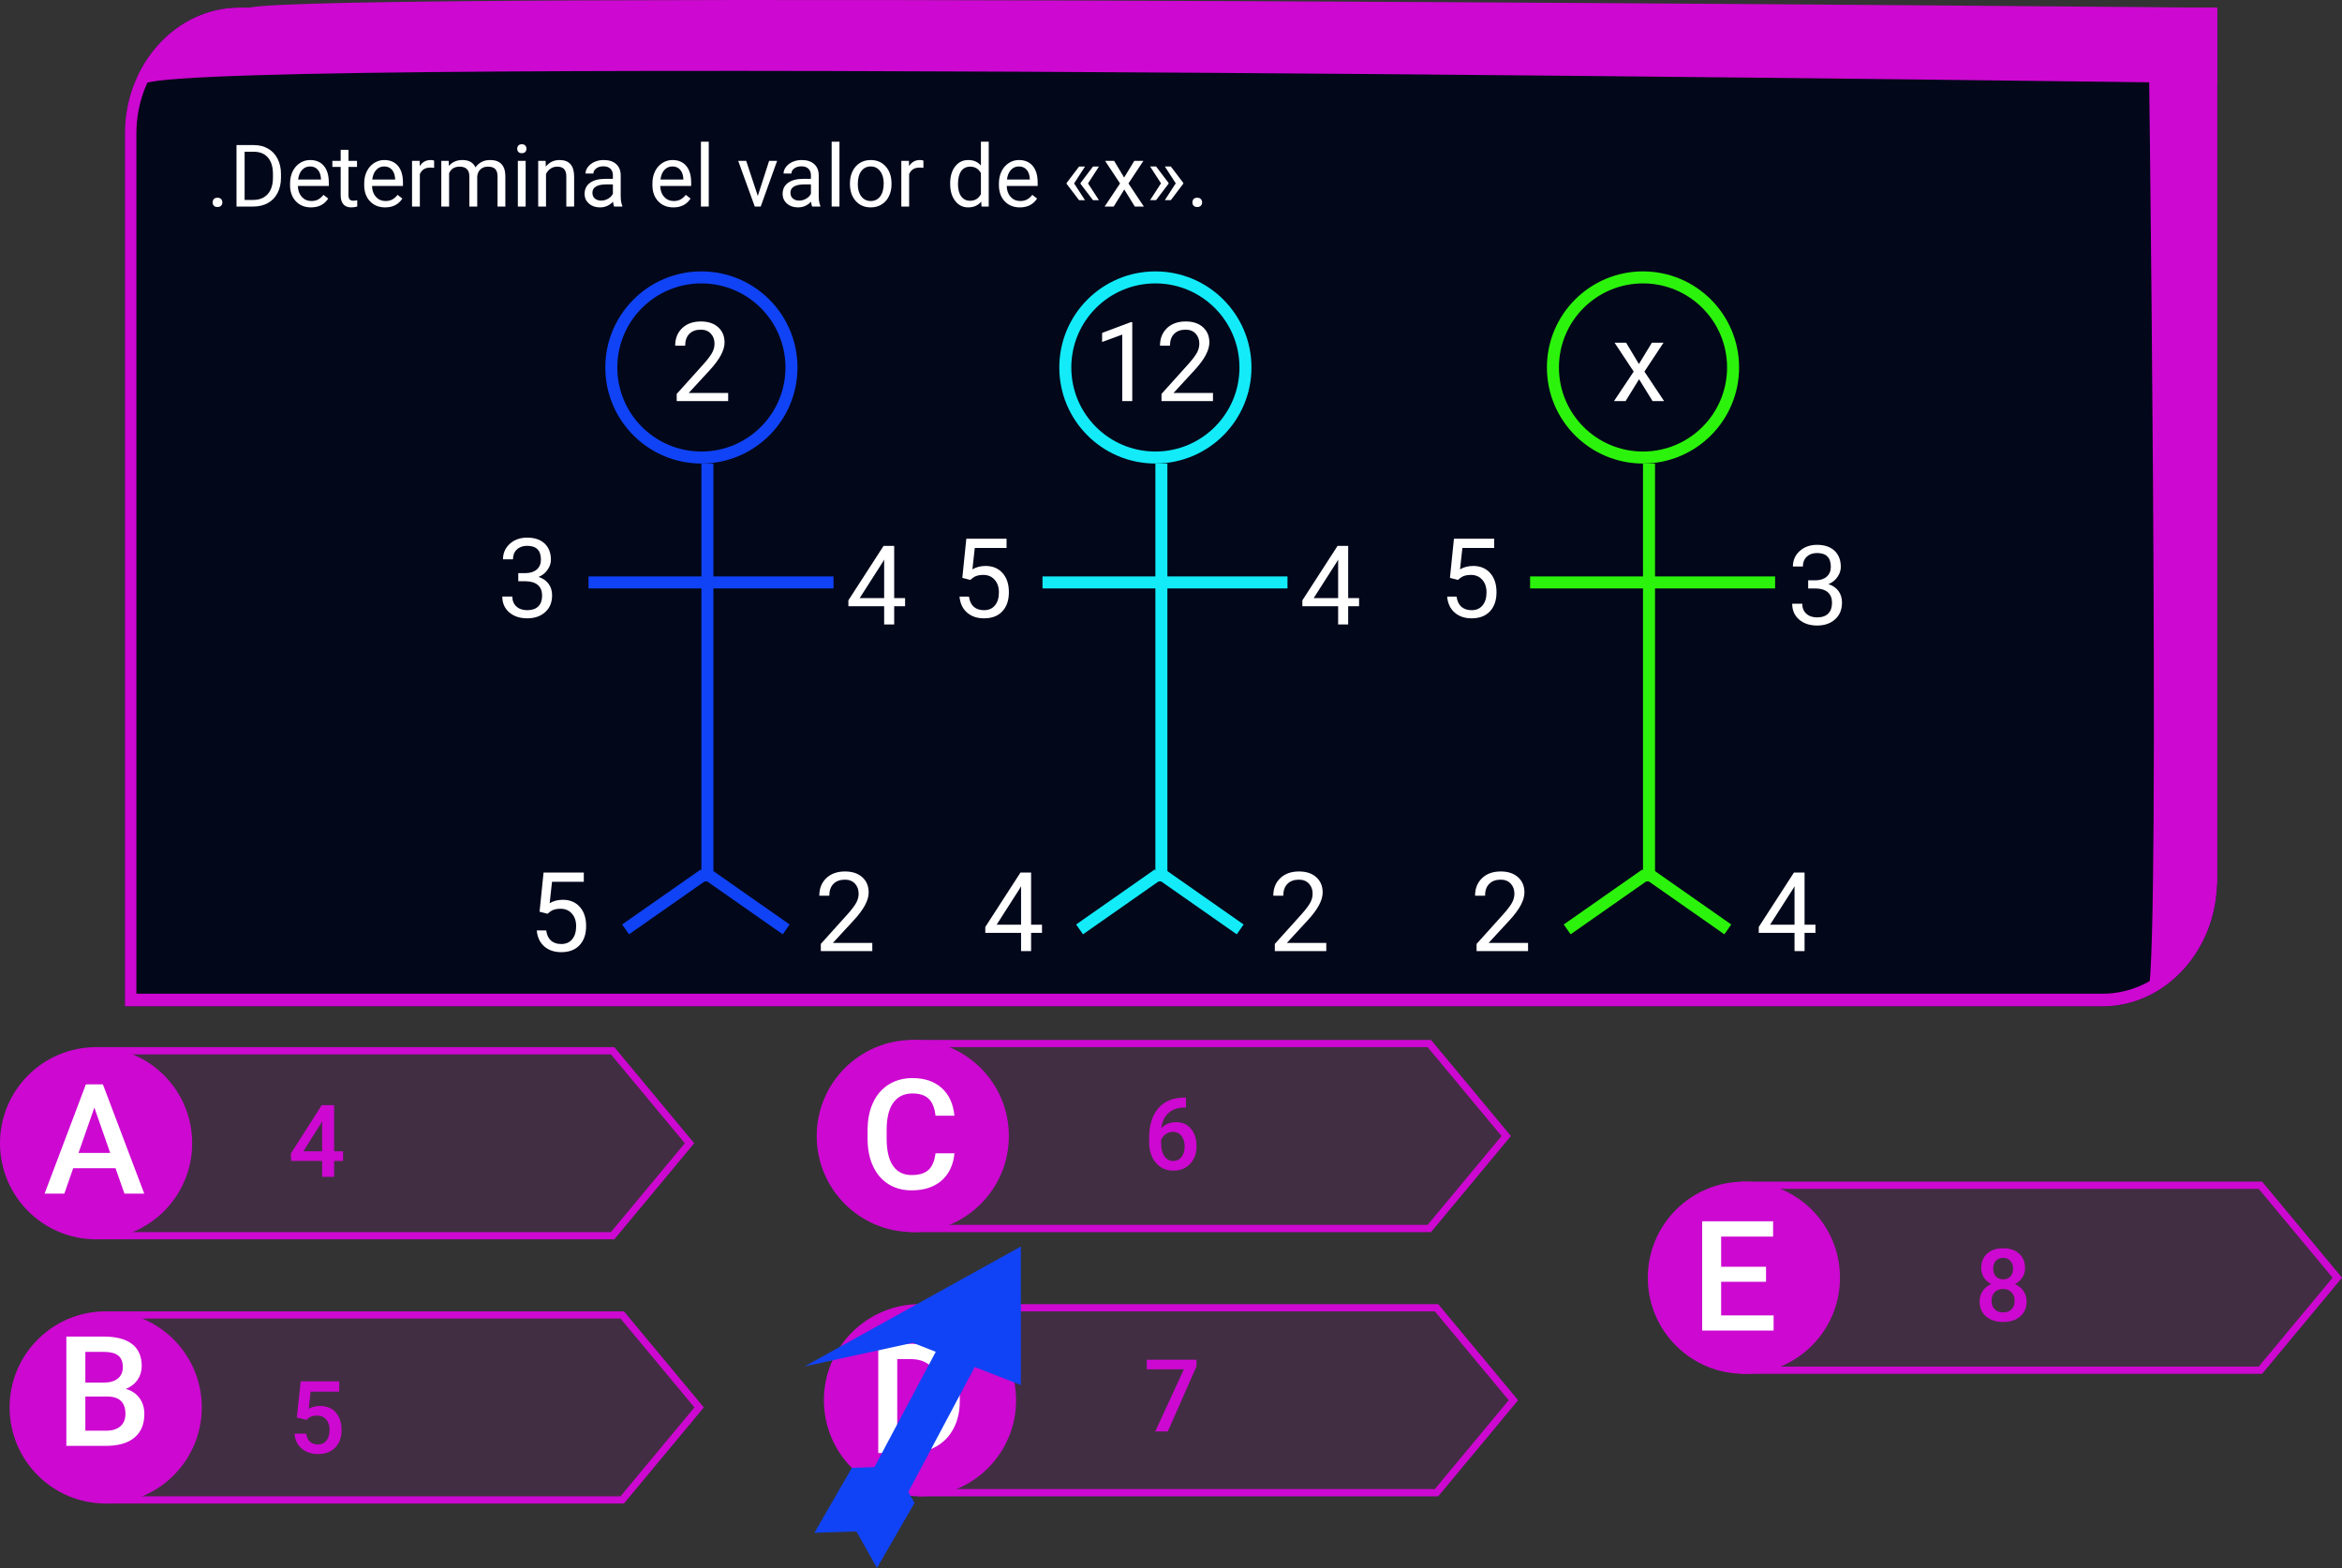 <svg viewBox="0 0 975 653" fill="none" xmlns="http://www.w3.org/2000/svg">
<rect x="0" y="0" width="975" height="653" fill="#333333" stroke="none"/>
<g id="0119103">
<g id="Group 8">
<path id="Rectangle 1" d="M52 55.657C52 26.658 73.379 3.15 99.752 3.15H923V366.494C923 395.492 901.62 419 875.247 419H52V55.657Z" fill="#02071A"/>
<path id="Rectangle 1 (Stroke)" fill-rule="evenodd" clip-rule="evenodd" d="M918.224 8.401H99.752C76.017 8.401 56.775 29.558 56.775 55.657V413.749H875.247C898.983 413.749 918.224 392.592 918.224 366.494V8.401ZM99.752 3.15C73.379 3.15 52 26.658 52 55.657V419H875.247C901.62 419 923 395.492 923 366.494V3.15H99.752Z" fill="#CD08D1"/>
<path id="Rectangle 14" d="M103.716 3.226C129.256 -4.033 923 3.226 923 3.226V34.654C923 34.654 90.202 23.103 60.595 34.654C69.808 17.985 78.175 10.486 103.716 3.226Z" fill="#CD08D1"/>
<path id="Rectangle 15" d="M894.349 3.15H923V367.544C919.483 392.272 912.194 401.361 894.349 413.224C899.601 393.797 894.349 3.15 894.349 3.15Z" fill="#CD08D1"/>
</g>
<g id="Group 16">
<g id="Group 13">
<g id="Group 12">
<path id="Ellipse 11 (Stroke)" fill-rule="evenodd" clip-rule="evenodd" d="M292 188C311.33 188 327 172.33 327 153C327 133.67 311.33 118 292 118C272.67 118 257 133.67 257 153C257 172.33 272.67 188 292 188ZM292 193C314.091 193 332 175.091 332 153C332 130.909 314.091 113 292 113C269.909 113 252 130.909 252 153C252 175.091 269.909 193 292 193Z" fill="#1043F5"/>
<path id="Line 1 (Stroke)" fill-rule="evenodd" clip-rule="evenodd" d="M292 367V193H297V367H292Z" fill="#1043F5"/>
<path id="Line 2 (Stroke)" fill-rule="evenodd" clip-rule="evenodd" d="M259 384.922L291.735 362L294.603 366.096L261.868 389.017L259 384.922Z" fill="#1043F5"/>
<path id="Line 3 (Stroke)" fill-rule="evenodd" clip-rule="evenodd" d="M296 362L328.735 384.922L325.867 389.017L293.132 366.096L296 362Z" fill="#1043F5"/>
<path id="Line 4 (Stroke)" fill-rule="evenodd" clip-rule="evenodd" d="M347 245H245V240H347V245Z" fill="#1043F5"/>
</g>
<path id="2" d="M303.146 167H281.718V164.013L293.038 151.435C294.715 149.533 295.868 147.991 296.497 146.808C297.141 145.61 297.463 144.374 297.463 143.102C297.463 141.395 296.946 139.994 295.913 138.901C294.88 137.808 293.502 137.262 291.78 137.262C289.714 137.262 288.104 137.853 286.951 139.036C285.813 140.204 285.244 141.836 285.244 143.933H281.089C281.089 140.923 282.055 138.49 283.986 136.633C285.933 134.776 288.531 133.848 291.78 133.848C294.82 133.848 297.223 134.649 298.99 136.251C300.757 137.838 301.641 139.957 301.641 142.607C301.641 145.827 299.589 149.66 295.486 154.107L286.727 163.608H303.146V167Z" fill="white"/>
<path id="3" d="M215.76 238.627H218.882C220.843 238.597 222.386 238.08 223.509 237.077C224.632 236.074 225.193 234.719 225.193 233.012C225.193 229.178 223.284 227.262 219.466 227.262C217.669 227.262 216.231 227.778 215.153 228.812C214.09 229.83 213.559 231.185 213.559 232.877H209.403C209.403 230.286 210.347 228.138 212.233 226.431C214.135 224.709 216.546 223.848 219.466 223.848C222.55 223.848 224.969 224.664 226.721 226.296C228.473 227.928 229.349 230.197 229.349 233.102C229.349 234.524 228.884 235.902 227.956 237.234C227.043 238.567 225.792 239.563 224.205 240.222C226.002 240.791 227.387 241.734 228.36 243.052C229.349 244.369 229.843 245.979 229.843 247.881C229.843 250.816 228.884 253.144 226.968 254.866C225.051 256.588 222.558 257.449 219.488 257.449C216.419 257.449 213.918 256.618 211.986 254.956C210.07 253.294 209.111 251.1 209.111 248.375H213.289C213.289 250.097 213.851 251.475 214.974 252.508C216.097 253.541 217.602 254.058 219.488 254.058C221.495 254.058 223.03 253.534 224.093 252.485C225.156 251.437 225.688 249.932 225.688 247.971C225.688 246.069 225.104 244.609 223.936 243.591C222.768 242.573 221.083 242.049 218.882 242.019H215.76V238.627Z" fill="white"/>
<path id="4" d="M372.26 249.017H376.797V252.408H372.26V260H368.082V252.408H353.19V249.96L367.835 227.297H372.26V249.017ZM357.907 249.017H368.082V232.979L367.588 233.878L357.907 249.017Z" fill="white"/>
<path id="5" d="M224.627 379.604L226.289 363.297H243.045V367.138H229.815L228.827 376.055C230.429 375.111 232.249 374.64 234.285 374.64C237.265 374.64 239.631 375.628 241.383 377.604C243.135 379.566 244.011 382.224 244.011 385.578C244.011 388.947 243.097 391.605 241.271 393.552C239.459 395.483 236.921 396.449 233.656 396.449C230.766 396.449 228.408 395.648 226.581 394.046C224.754 392.444 223.714 390.228 223.459 387.397H227.39C227.644 389.269 228.311 390.684 229.389 391.643C230.467 392.586 231.889 393.058 233.656 393.058C235.588 393.058 237.1 392.399 238.193 391.081C239.301 389.763 239.855 387.944 239.855 385.623C239.855 383.437 239.257 381.685 238.059 380.367C236.876 379.035 235.296 378.368 233.319 378.368C231.507 378.368 230.085 378.765 229.052 379.559L227.951 380.457L224.627 379.604Z" fill="white"/>
<path id="2_2" d="M363.146 396H341.718V393.013L353.038 380.435C354.715 378.533 355.868 376.991 356.497 375.808C357.141 374.61 357.463 373.374 357.463 372.102C357.463 370.395 356.946 368.994 355.913 367.901C354.88 366.808 353.502 366.262 351.78 366.262C349.714 366.262 348.104 366.853 346.951 368.036C345.813 369.204 345.244 370.836 345.244 372.933H341.089C341.089 369.923 342.055 367.49 343.986 365.633C345.933 363.776 348.531 362.848 351.78 362.848C354.82 362.848 357.223 363.649 358.99 365.251C360.757 366.838 361.641 368.957 361.641 371.607C361.641 374.827 359.589 378.66 355.486 383.107L346.727 392.608H363.146V396Z" fill="white"/>
</g>
<g id="Group 14">
<g id="Group 12_2">
<path id="Ellipse 11 (Stroke)_2" fill-rule="evenodd" clip-rule="evenodd" d="M481 188C500.33 188 516 172.33 516 153C516 133.67 500.33 118 481 118C461.67 118 446 133.67 446 153C446 172.33 461.67 188 481 188ZM481 193C503.091 193 521 175.091 521 153C521 130.909 503.091 113 481 113C458.909 113 441 130.909 441 153C441 175.091 458.909 193 481 193Z" fill="#13EBF9"/>
<path id="Line 1 (Stroke)_2" fill-rule="evenodd" clip-rule="evenodd" d="M481 367V193H486V367H481Z" fill="#13EBF9"/>
<path id="Line 2 (Stroke)_2" fill-rule="evenodd" clip-rule="evenodd" d="M448 384.922L480.735 362L483.603 366.096L450.868 389.017L448 384.922Z" fill="#13EBF9"/>
<path id="Line 3 (Stroke)_2" fill-rule="evenodd" clip-rule="evenodd" d="M485 362L517.735 384.922L514.867 389.017L482.132 366.096L485 362Z" fill="#13EBF9"/>
<path id="Line 4 (Stroke)_2" fill-rule="evenodd" clip-rule="evenodd" d="M536 245H434V240H536V245Z" fill="#13EBF9"/>
</g>
<g id="12">
<path d="M471.374 167H467.196V139.306L458.818 142.383V138.609L470.723 134.14H471.374V167Z" fill="white"/>
<path d="M504.976 167H483.548V164.013L494.868 151.435C496.545 149.533 497.698 147.991 498.327 146.808C498.971 145.61 499.293 144.374 499.293 143.102C499.293 141.395 498.776 139.994 497.743 138.901C496.71 137.808 495.332 137.262 493.61 137.262C491.544 137.262 489.934 137.853 488.781 139.036C487.643 140.204 487.074 141.836 487.074 143.933H482.919C482.919 140.923 483.885 138.49 485.816 136.633C487.763 134.776 490.361 133.848 493.61 133.848C496.65 133.848 499.053 134.649 500.82 136.251C502.587 137.838 503.471 139.957 503.471 142.607C503.471 145.827 501.419 149.66 497.316 154.107L488.557 163.608H504.976V167Z" fill="white"/>
</g>
<path id="5_2" d="M400.627 240.604L402.289 224.297H419.045V228.138H405.815L404.827 237.055C406.429 236.111 408.249 235.64 410.285 235.64C413.265 235.64 415.631 236.628 417.383 238.604C419.135 240.566 420.011 243.224 420.011 246.578C420.011 249.947 419.097 252.605 417.271 254.552C415.459 256.483 412.921 257.449 409.656 257.449C406.766 257.449 404.408 256.648 402.581 255.046C400.754 253.444 399.714 251.228 399.459 248.397H403.39C403.644 250.269 404.311 251.684 405.389 252.643C406.467 253.586 407.889 254.058 409.656 254.058C411.588 254.058 413.1 253.399 414.193 252.081C415.301 250.763 415.855 248.944 415.855 246.623C415.855 244.437 415.257 242.685 414.059 241.367C412.876 240.035 411.296 239.368 409.319 239.368C407.507 239.368 406.085 239.765 405.052 240.559L403.951 241.457L400.627 240.604Z" fill="white"/>
<path id="4_2" d="M561.26 249.017H565.797V252.408H561.26V260H557.082V252.408H542.19V249.96L556.835 227.297H561.26V249.017ZM546.907 249.017H557.082V232.979L556.588 233.878L546.907 249.017Z" fill="white"/>
<path id="4_3" d="M429.26 385.017H433.797V388.408H429.26V396H425.082V388.408H410.19V385.96L424.835 363.297H429.26V385.017ZM414.907 385.017H425.082V368.979L424.588 369.878L414.907 385.017Z" fill="white"/>
<path id="2_3" d="M552.146 396H530.718V393.013L542.038 380.435C543.715 378.533 544.868 376.991 545.497 375.808C546.141 374.61 546.463 373.374 546.463 372.102C546.463 370.395 545.946 368.994 544.913 367.901C543.88 366.808 542.502 366.262 540.78 366.262C538.714 366.262 537.104 366.853 535.951 368.036C534.813 369.204 534.244 370.836 534.244 372.933H530.089C530.089 369.923 531.055 367.49 532.986 365.633C534.933 363.776 537.531 362.848 540.78 362.848C543.82 362.848 546.223 363.649 547.99 365.251C549.757 366.838 550.641 368.957 550.641 371.607C550.641 374.827 548.589 378.66 544.486 383.107L535.727 392.608H552.146V396Z" fill="white"/>
</g>
<g id="Group 15">
<g id="Group 12_3">
<path id="Ellipse 11 (Stroke)_3" fill-rule="evenodd" clip-rule="evenodd" d="M684 188C703.33 188 719 172.33 719 153C719 133.67 703.33 118 684 118C664.67 118 649 133.67 649 153C649 172.33 664.67 188 684 188ZM684 193C706.091 193 724 175.091 724 153C724 130.909 706.091 113 684 113C661.909 113 644 130.909 644 153C644 175.091 661.909 193 684 193Z" fill="#2CF30B"/>
<path id="Line 1 (Stroke)_3" fill-rule="evenodd" clip-rule="evenodd" d="M684 367V193H689V367H684Z" fill="#2CF30B"/>
<path id="Line 2 (Stroke)_3" fill-rule="evenodd" clip-rule="evenodd" d="M651 384.922L683.735 362L686.603 366.096L653.868 389.017L651 384.922Z" fill="#2CF30B"/>
<path id="Line 3 (Stroke)_3" fill-rule="evenodd" clip-rule="evenodd" d="M688 362L720.735 384.922L717.867 389.017L685.132 366.096L688 362Z" fill="#2CF30B"/>
<path id="Line 4 (Stroke)_3" fill-rule="evenodd" clip-rule="evenodd" d="M739 245H637V240H739V245Z" fill="#2CF30B"/>
</g>
<path id="x" d="M682.298 151.569L687.688 142.697H692.54L684.589 154.714L692.787 167H687.98L682.365 157.903L676.75 167H671.921L680.119 154.714L672.168 142.697H676.975L682.298 151.569Z" fill="white"/>
<path id="5_3" d="M603.627 240.604L605.289 224.297H622.045V228.138H608.815L607.827 237.055C609.429 236.111 611.249 235.64 613.285 235.64C616.265 235.64 618.631 236.628 620.383 238.604C622.135 240.566 623.011 243.224 623.011 246.578C623.011 249.947 622.097 252.605 620.271 254.552C618.459 256.483 615.921 257.449 612.656 257.449C609.766 257.449 607.408 256.648 605.581 255.046C603.754 253.444 602.714 251.228 602.459 248.397H606.39C606.644 250.269 607.311 251.684 608.389 252.643C609.467 253.586 610.889 254.058 612.656 254.058C614.588 254.058 616.1 253.399 617.193 252.081C618.301 250.763 618.855 248.944 618.855 246.623C618.855 244.437 618.257 242.685 617.059 241.367C615.876 240.035 614.296 239.368 612.319 239.368C610.507 239.368 609.085 239.765 608.052 240.559L606.951 241.457L603.627 240.604Z" fill="white"/>
<path id="3_2" d="M752.76 241.627H755.882C757.843 241.597 759.386 241.08 760.509 240.077C761.632 239.074 762.193 237.719 762.193 236.012C762.193 232.178 760.284 230.262 756.466 230.262C754.669 230.262 753.231 230.778 752.153 231.812C751.09 232.83 750.559 234.185 750.559 235.877H746.403C746.403 233.286 747.347 231.138 749.233 229.431C751.135 227.709 753.546 226.848 756.466 226.848C759.55 226.848 761.969 227.664 763.721 229.296C765.473 230.928 766.349 233.197 766.349 236.102C766.349 237.524 765.884 238.902 764.956 240.234C764.043 241.567 762.792 242.563 761.205 243.222C763.002 243.791 764.387 244.734 765.36 246.052C766.349 247.369 766.843 248.979 766.843 250.881C766.843 253.816 765.884 256.144 763.968 257.866C762.051 259.588 759.558 260.449 756.488 260.449C753.419 260.449 750.918 259.618 748.986 257.956C747.07 256.294 746.111 254.1 746.111 251.375H750.289C750.289 253.097 750.851 254.475 751.974 255.508C753.097 256.541 754.602 257.058 756.488 257.058C758.495 257.058 760.03 256.534 761.093 255.485C762.156 254.437 762.688 252.932 762.688 250.971C762.688 249.069 762.104 247.609 760.936 246.591C759.768 245.573 758.083 245.049 755.882 245.019H752.76V241.627Z" fill="white"/>
<path id="2_4" d="M636.146 396H614.718V393.013L626.038 380.435C627.715 378.533 628.868 376.991 629.497 375.808C630.141 374.61 630.463 373.374 630.463 372.102C630.463 370.395 629.946 368.994 628.913 367.901C627.88 366.808 626.502 366.262 624.78 366.262C622.714 366.262 621.104 366.853 619.951 368.036C618.813 369.204 618.244 370.836 618.244 372.933H614.089C614.089 369.923 615.055 367.49 616.986 365.633C618.933 363.776 621.531 362.848 624.78 362.848C627.82 362.848 630.223 363.649 631.99 365.251C633.757 366.838 634.641 368.957 634.641 371.607C634.641 374.827 632.589 378.66 628.486 383.107L619.727 392.608H636.146V396Z" fill="white"/>
<path id="4_4" d="M751.26 385.017H755.797V388.408H751.26V396H747.082V388.408H732.19V385.96L746.835 363.297H751.26V385.017ZM736.907 385.017H747.082V368.979L746.588 369.878L736.907 385.017Z" fill="white"/>
</g>
</g>
<g id="claves01">
<path id="Rectangle 4" d="M39 436H255.745L289 476L255.745 516H39V436Z" fill="#CD08D1" fill-opacity="0.1"/>
<path id="Rectangle 4 (Stroke)" fill-rule="evenodd" clip-rule="evenodd" d="M254.338 439H42V513H254.338L285.099 476L254.338 439ZM255.745 436H39V516H255.745L289 476L255.745 436Z" fill="#CD08D1"/>
<path id="Rectangle 5" d="M43 546H259.745L293 586L259.745 626H43V546Z" fill="#CD08D1" fill-opacity="0.1"/>
<path id="Rectangle 5 (Stroke)" fill-rule="evenodd" clip-rule="evenodd" d="M258.338 549H46V623H258.338L289.099 586L258.338 549ZM259.745 546H43V626H259.745L293 586L259.745 546Z" fill="#CD08D1"/>
<path id="Rectangle 6" d="M379 433H595.745L629 473L595.745 513H379V433Z" fill="#CD08D1" fill-opacity="0.1"/>
<path id="Rectangle 6 (Stroke)" fill-rule="evenodd" clip-rule="evenodd" d="M594.338 436H382V510H594.338L625.099 473L594.338 436ZM595.745 433H379V513H595.745L629 473L595.745 433Z" fill="#CD08D1"/>
<path id="Rectangle 7" d="M382 543H598.745L632 583L598.745 623H382V543Z" fill="#CD08D1" fill-opacity="0.1"/>
<path id="Rectangle 7 (Stroke)" fill-rule="evenodd" clip-rule="evenodd" d="M597.338 546H385V620H597.338L628.099 583L597.338 546ZM598.745 543H382V623H598.745L632 583L598.745 543Z" fill="#CD08D1"/>
<path id="Rectangle 8" d="M725 492H941.745L975 532L941.745 572H725V492Z" fill="#CD08D1" fill-opacity="0.1"/>
<path id="Rectangle 8 (Stroke)" fill-rule="evenodd" clip-rule="evenodd" d="M940.338 495H728V569H940.338L971.099 532L940.338 495ZM941.745 492H725V572H941.745L975 532L941.745 492Z" fill="#CD08D1"/>
<path id="Ellipse 1" d="M80 476C80 498.091 62.091 516 40 516C17.909 516 0 498.091 0 476C0 453.909 17.909 436 40 436C62.091 436 80 453.909 80 476Z" fill="#CD08D1"/>
<path id="Ellipse 2" d="M84 586C84 608.091 66.091 626 44 626C21.909 626 4 608.091 4 586C4 563.909 21.909 546 44 546C66.091 546 84 563.909 84 586Z" fill="#CD08D1"/>
<path id="Ellipse 3" d="M420 473C420 495.091 402.091 513 380 513C357.909 513 340 495.091 340 473C340 450.909 357.909 433 380 433C402.091 433 420 450.909 420 473Z" fill="#CD08D1"/>
<path id="Ellipse 4" d="M423 583C423 605.091 405.091 623 383 623C360.909 623 343 605.091 343 583C343 560.909 360.909 543 383 543C405.091 543 423 560.909 423 583Z" fill="#CD08D1"/>
<path id="Ellipse 5" d="M766 532C766 554.091 748.091 572 726 572C703.909 572 686 554.091 686 532C686 509.909 703.909 492 726 492C748.091 492 766 509.909 766 532Z" fill="#CD08D1"/>
<path id="A" d="M48.094 486.406H30.469L26.781 497H18.562L35.75 451.5H42.844L60.062 497H51.812L48.094 486.406ZM32.688 480.031H45.875L39.281 461.156L32.688 480.031Z" fill="white"/>
<path id="B" d="M27.625 602V556.5H43.219C48.365 556.5 52.281 557.531 54.969 559.594C57.656 561.656 59 564.729 59 568.812C59 570.896 58.438 572.771 57.312 574.438C56.188 576.104 54.542 577.396 52.375 578.312C54.833 578.979 56.729 580.24 58.062 582.094C59.417 583.927 60.094 586.135 60.094 588.719C60.094 592.99 58.719 596.271 55.969 598.562C53.24 600.854 49.323 602 44.219 602H27.625ZM35.531 581.469V595.688H44.312C46.792 595.688 48.729 595.073 50.125 593.844C51.521 592.615 52.219 590.906 52.219 588.719C52.219 583.99 49.802 581.573 44.969 581.469H35.531ZM35.531 575.656H43.281C45.74 575.656 47.656 575.104 49.031 574C50.427 572.875 51.125 571.292 51.125 569.25C51.125 567 50.479 565.375 49.188 564.375C47.917 563.375 45.927 562.875 43.219 562.875H35.531V575.656Z" fill="white"/>
<path id="C" d="M397.344 480.188C396.885 485.042 395.094 488.833 391.969 491.562C388.844 494.271 384.688 495.625 379.5 495.625C375.875 495.625 372.677 494.771 369.906 493.062C367.156 491.333 365.031 488.885 363.531 485.719C362.031 482.552 361.25 478.875 361.188 474.688V470.438C361.188 466.146 361.948 462.365 363.469 459.094C364.99 455.823 367.167 453.302 370 451.531C372.854 449.76 376.146 448.875 379.875 448.875C384.896 448.875 388.938 450.24 392 452.969C395.062 455.698 396.844 459.552 397.344 464.531H389.469C389.094 461.26 388.135 458.906 386.594 457.469C385.073 456.01 382.833 455.281 379.875 455.281C376.438 455.281 373.792 456.542 371.938 459.062C370.104 461.562 369.167 465.24 369.125 470.094V474.125C369.125 479.042 370 482.792 371.75 485.375C373.521 487.958 376.104 489.25 379.5 489.25C382.604 489.25 384.938 488.552 386.5 487.156C388.062 485.76 389.052 483.438 389.469 480.188H397.344Z" fill="white"/>
<path id="D" d="M365.625 605V559.5H379.062C383.083 559.5 386.646 560.396 389.75 562.188C392.875 563.979 395.292 566.521 397 569.812C398.708 573.104 399.562 576.875 399.562 581.125V583.406C399.562 587.719 398.698 591.51 396.969 594.781C395.26 598.052 392.812 600.573 389.625 602.344C386.458 604.115 382.823 605 378.719 605H365.625ZM373.531 565.875V598.688H378.688C382.833 598.688 386.01 597.396 388.219 594.812C390.448 592.208 391.583 588.479 391.625 583.625V581.094C391.625 576.156 390.552 572.385 388.406 569.781C386.26 567.177 383.146 565.875 379.062 565.875H373.531Z" fill="white"/>
<path id="E" d="M735.219 533.688H716.531V547.688H738.375V554H708.625V508.5H738.156V514.875H716.531V527.438H735.219V533.688Z" fill="white"/>
<path id="4_5" d="M139.093 479.356H142.805V483.355H139.093V490H134.109V483.355H121.21L121.066 480.32L133.945 460.141H139.093V479.356ZM126.296 479.356H134.109V466.888L133.74 467.544L126.296 479.356Z" fill="#CD08D1"/>
<path id="5_4" d="M123.568 590.193L125.188 575.141H141.226V579.447H129.331L128.511 586.584C129.892 585.791 131.45 585.395 133.187 585.395C136.03 585.395 138.238 586.304 139.811 588.122C141.396 589.94 142.189 592.388 142.189 595.464C142.189 598.499 141.314 600.919 139.564 602.724C137.814 604.515 135.415 605.41 132.366 605.41C129.632 605.41 127.362 604.638 125.558 603.093C123.767 601.534 122.796 599.483 122.646 596.94H127.465C127.656 598.39 128.176 599.504 129.023 600.283C129.871 601.049 130.979 601.432 132.346 601.432C133.877 601.432 135.066 600.885 135.914 599.791C136.775 598.697 137.206 597.207 137.206 595.32C137.206 593.502 136.734 592.066 135.791 591.014C134.848 589.947 133.549 589.414 131.895 589.414C130.992 589.414 130.227 589.537 129.598 589.783C128.969 590.016 128.285 590.48 127.547 591.178L123.568 590.193Z" fill="#CD08D1"/>
<path id="6" d="M493.739 456.997V461.119H493.124C490.335 461.16 488.106 461.926 486.438 463.416C484.771 464.906 483.779 467.019 483.465 469.753C485.064 468.071 487.108 467.23 489.597 467.23C492.235 467.23 494.313 468.16 495.831 470.02C497.362 471.879 498.128 474.278 498.128 477.218C498.128 480.253 497.232 482.714 495.441 484.601C493.664 486.474 491.326 487.41 488.428 487.41C485.447 487.41 483.027 486.31 481.168 484.108C479.322 481.907 478.399 479.022 478.399 475.454V473.752C478.399 468.516 479.671 464.414 482.214 461.447C484.771 458.48 488.441 456.997 493.227 456.997H493.739ZM488.387 471.25C487.293 471.25 486.288 471.558 485.372 472.173C484.47 472.788 483.807 473.608 483.383 474.634V476.151C483.383 478.366 483.848 480.13 484.777 481.442C485.707 482.741 486.91 483.391 488.387 483.391C489.863 483.391 491.032 482.837 491.894 481.729C492.755 480.622 493.186 479.166 493.186 477.361C493.186 475.557 492.748 474.087 491.873 472.952C490.998 471.817 489.836 471.25 488.387 471.25Z" fill="#CD08D1"/>
<path id="7" d="M498.107 568.909L486.172 596H480.942L492.857 570.14H477.415V566.141H498.107V568.909Z" fill="#CD08D1"/>
<path id="8" d="M843.041 528.016C843.041 529.479 842.665 530.784 841.913 531.933C841.161 533.067 840.136 533.963 838.837 534.619C840.396 535.344 841.592 536.335 842.426 537.593C843.273 538.851 843.697 540.272 843.697 541.858C843.697 544.483 842.809 546.568 841.031 548.113C839.254 549.645 836.889 550.41 833.936 550.41C830.969 550.41 828.59 549.638 826.799 548.093C825.021 546.548 824.133 544.47 824.133 541.858C824.133 540.259 824.557 538.823 825.404 537.552C826.252 536.28 827.441 535.303 828.973 534.619C827.688 533.963 826.669 533.067 825.917 531.933C825.179 530.784 824.81 529.479 824.81 528.016C824.81 525.473 825.63 523.456 827.271 521.966C828.911 520.476 831.126 519.73 833.915 519.73C836.718 519.73 838.939 520.476 840.58 521.966C842.221 523.456 843.041 525.473 843.041 528.016ZM838.714 541.612C838.714 540.136 838.27 538.946 837.381 538.044C836.506 537.128 835.344 536.67 833.895 536.67C832.445 536.67 831.283 537.121 830.408 538.023C829.547 538.926 829.116 540.122 829.116 541.612C829.116 543.075 829.54 544.244 830.388 545.119C831.249 545.994 832.432 546.432 833.936 546.432C835.439 546.432 836.608 546.008 837.442 545.16C838.29 544.312 838.714 543.13 838.714 541.612ZM838.078 528.2C838.078 526.901 837.702 525.835 836.95 525.001C836.198 524.153 835.187 523.729 833.915 523.729C832.644 523.729 831.639 524.133 830.9 524.939C830.162 525.732 829.793 526.819 829.793 528.2C829.793 529.567 830.162 530.654 830.9 531.461C831.652 532.268 832.664 532.671 833.936 532.671C835.207 532.671 836.212 532.268 836.95 531.461C837.702 530.654 838.078 529.567 838.078 528.2Z" fill="#CD08D1"/>
</g>
<g id=".Determina el valor de &#194;&#171;x&#194;&#187;.">
<path d="M88.531 84.295C88.531 83.732 88.695 83.264 89.023 82.889C89.363 82.514 89.867 82.326 90.535 82.326C91.203 82.326 91.707 82.514 92.047 82.889C92.398 83.264 92.574 83.732 92.574 84.295C92.574 84.834 92.398 85.285 92.047 85.648C91.707 86.012 91.203 86.193 90.535 86.193C89.867 86.193 89.363 86.012 89.023 85.648C88.695 85.285 88.531 84.834 88.531 84.295Z" fill="white"/>
<path d="M98.463 86V60.406H105.688C107.914 60.406 109.883 60.898 111.594 61.883C113.305 62.867 114.623 64.268 115.549 66.084C116.486 67.9 116.961 69.986 116.973 72.342V73.977C116.973 76.391 116.504 78.506 115.566 80.322C114.641 82.139 113.311 83.533 111.576 84.506C109.854 85.478 107.844 85.977 105.547 86H98.463ZM101.838 63.184V83.24H105.389C107.99 83.24 110.012 82.432 111.453 80.814C112.906 79.197 113.633 76.894 113.633 73.906V72.412C113.633 69.506 112.947 67.25 111.576 65.644C110.217 64.027 108.283 63.207 105.775 63.184H101.838Z" fill="white"/>
<path d="M129.471 86.352C126.893 86.352 124.795 85.508 123.178 83.82C121.561 82.121 120.752 79.853 120.752 77.018V76.42C120.752 74.533 121.109 72.852 121.824 71.375C122.551 69.887 123.559 68.727 124.848 67.894C126.148 67.051 127.555 66.629 129.066 66.629C131.539 66.629 133.461 67.443 134.832 69.072C136.203 70.701 136.889 73.033 136.889 76.068V77.422H124.004C124.051 79.297 124.596 80.814 125.639 81.975C126.693 83.123 128.029 83.697 129.646 83.697C130.795 83.697 131.768 83.463 132.564 82.994C133.361 82.525 134.059 81.904 134.656 81.131L136.643 82.678C135.049 85.127 132.658 86.352 129.471 86.352ZM129.066 69.301C127.754 69.301 126.652 69.781 125.762 70.742C124.871 71.691 124.32 73.027 124.109 74.75H133.637V74.504C133.543 72.852 133.098 71.574 132.301 70.672C131.504 69.758 130.426 69.301 129.066 69.301Z" fill="white"/>
<path d="M145.08 62.375V66.981H148.631V69.494H145.08V81.289C145.08 82.051 145.238 82.625 145.555 83.012C145.871 83.387 146.41 83.574 147.172 83.574C147.547 83.574 148.062 83.504 148.719 83.363V86C147.863 86.234 147.031 86.352 146.223 86.352C144.77 86.352 143.674 85.912 142.936 85.033C142.197 84.154 141.828 82.906 141.828 81.289V69.494H138.365V66.981H141.828V62.375H145.08Z" fill="white"/>
<path d="M160.338 86.352C157.76 86.352 155.662 85.508 154.045 83.82C152.428 82.121 151.619 79.853 151.619 77.018V76.42C151.619 74.533 151.977 72.852 152.691 71.375C153.418 69.887 154.426 68.727 155.715 67.894C157.016 67.051 158.422 66.629 159.934 66.629C162.406 66.629 164.328 67.443 165.699 69.072C167.07 70.701 167.756 73.033 167.756 76.068V77.422H154.871C154.918 79.297 155.463 80.814 156.506 81.975C157.561 83.123 158.896 83.697 160.514 83.697C161.662 83.697 162.635 83.463 163.432 82.994C164.229 82.525 164.926 81.904 165.523 81.131L167.51 82.678C165.916 85.127 163.525 86.352 160.338 86.352ZM159.934 69.301C158.621 69.301 157.52 69.781 156.629 70.742C155.738 71.691 155.188 73.027 154.977 74.75H164.504V74.504C164.41 72.852 163.965 71.574 163.168 70.672C162.371 69.758 161.293 69.301 159.934 69.301Z" fill="white"/>
<path d="M180.729 69.898C180.236 69.816 179.703 69.775 179.129 69.775C176.996 69.775 175.549 70.684 174.787 72.5V86H171.535V66.981H174.699L174.752 69.178C175.818 67.478 177.33 66.629 179.287 66.629C179.92 66.629 180.4 66.711 180.729 66.875V69.898Z" fill="white"/>
<path d="M186.793 66.981L186.881 69.09C188.275 67.449 190.156 66.629 192.523 66.629C195.184 66.629 196.994 67.648 197.955 69.688C198.588 68.773 199.408 68.035 200.416 67.473C201.436 66.91 202.637 66.629 204.02 66.629C208.191 66.629 210.312 68.838 210.383 73.256V86H207.131V73.449C207.131 72.09 206.82 71.076 206.199 70.408C205.578 69.728 204.535 69.389 203.07 69.389C201.863 69.389 200.861 69.752 200.064 70.478C199.268 71.193 198.805 72.16 198.676 73.379V86H195.406V73.537C195.406 70.772 194.053 69.389 191.346 69.389C189.213 69.389 187.754 70.297 186.969 72.113V86H183.717V66.981H186.793Z" fill="white"/>
<path d="M218.838 86H215.586V66.981H218.838V86ZM215.322 61.935C215.322 61.408 215.48 60.963 215.797 60.6C216.125 60.236 216.605 60.055 217.238 60.055C217.871 60.055 218.352 60.236 218.68 60.6C219.008 60.963 219.172 61.408 219.172 61.935C219.172 62.463 219.008 62.902 218.68 63.254C218.352 63.605 217.871 63.781 217.238 63.781C216.605 63.781 216.125 63.605 215.797 63.254C215.48 62.902 215.322 62.463 215.322 61.935Z" fill="white"/>
<path d="M227.135 66.981L227.24 69.371C228.693 67.543 230.592 66.629 232.936 66.629C236.955 66.629 238.982 68.897 239.018 73.432V86H235.766V73.414C235.754 72.043 235.438 71.029 234.816 70.373C234.207 69.717 233.252 69.389 231.951 69.389C230.896 69.389 229.971 69.67 229.174 70.232C228.377 70.795 227.756 71.533 227.311 72.447V86H224.059V66.981H227.135Z" fill="white"/>
<path d="M255.664 86C255.477 85.625 255.324 84.957 255.207 83.996C253.695 85.566 251.891 86.352 249.793 86.352C247.918 86.352 246.377 85.824 245.17 84.769C243.975 83.703 243.377 82.356 243.377 80.727C243.377 78.746 244.127 77.211 245.627 76.121C247.139 75.019 249.26 74.469 251.99 74.469H255.154V72.975C255.154 71.838 254.814 70.936 254.135 70.268C253.455 69.588 252.453 69.248 251.129 69.248C249.969 69.248 248.996 69.541 248.211 70.127C247.426 70.713 247.033 71.422 247.033 72.254H243.764C243.764 71.305 244.098 70.391 244.766 69.512C245.445 68.621 246.359 67.918 247.508 67.402C248.668 66.887 249.939 66.629 251.322 66.629C253.514 66.629 255.23 67.18 256.473 68.281C257.715 69.371 258.359 70.877 258.406 72.799V81.553C258.406 83.299 258.629 84.688 259.074 85.719V86H255.664ZM250.268 83.522C251.287 83.522 252.254 83.258 253.168 82.731C254.082 82.203 254.744 81.518 255.154 80.674V76.772H252.605C248.621 76.772 246.629 77.938 246.629 80.269C246.629 81.289 246.969 82.086 247.648 82.66C248.328 83.234 249.201 83.522 250.268 83.522Z" fill="white"/>
<path d="M280.326 86.352C277.748 86.352 275.65 85.508 274.033 83.82C272.416 82.121 271.607 79.853 271.607 77.018V76.42C271.607 74.533 271.965 72.852 272.68 71.375C273.406 69.887 274.414 68.727 275.703 67.894C277.004 67.051 278.41 66.629 279.922 66.629C282.395 66.629 284.316 67.443 285.688 69.072C287.059 70.701 287.744 73.033 287.744 76.068V77.422H274.859C274.906 79.297 275.451 80.814 276.494 81.975C277.549 83.123 278.885 83.697 280.502 83.697C281.65 83.697 282.623 83.463 283.42 82.994C284.217 82.525 284.914 81.904 285.512 81.131L287.498 82.678C285.904 85.127 283.514 86.352 280.326 86.352ZM279.922 69.301C278.609 69.301 277.508 69.781 276.617 70.742C275.727 71.691 275.176 73.027 274.965 74.75H284.492V74.504C284.398 72.852 283.953 71.574 283.156 70.672C282.359 69.758 281.281 69.301 279.922 69.301Z" fill="white"/>
<path d="M295.057 86H291.805V59H295.057V86Z" fill="white"/>
<path d="M315.482 81.588L320.193 66.981H323.516L316.695 86H314.217L307.326 66.981H310.648L315.482 81.588Z" fill="white"/>
<path d="M338.105 86C337.918 85.625 337.766 84.957 337.648 83.996C336.137 85.566 334.332 86.352 332.234 86.352C330.359 86.352 328.818 85.824 327.611 84.769C326.416 83.703 325.818 82.356 325.818 80.727C325.818 78.746 326.568 77.211 328.068 76.121C329.58 75.019 331.701 74.469 334.432 74.469H337.596V72.975C337.596 71.838 337.256 70.936 336.576 70.268C335.896 69.588 334.895 69.248 333.57 69.248C332.41 69.248 331.438 69.541 330.652 70.127C329.867 70.713 329.475 71.422 329.475 72.254H326.205C326.205 71.305 326.539 70.391 327.207 69.512C327.887 68.621 328.801 67.918 329.949 67.402C331.109 66.887 332.381 66.629 333.764 66.629C335.955 66.629 337.672 67.18 338.914 68.281C340.156 69.371 340.801 70.877 340.848 72.799V81.553C340.848 83.299 341.07 84.688 341.516 85.719V86H338.105ZM332.709 83.522C333.729 83.522 334.695 83.258 335.609 82.731C336.523 82.203 337.186 81.518 337.596 80.674V76.772H335.047C331.062 76.772 329.07 77.938 329.07 80.269C329.07 81.289 329.41 82.086 330.09 82.66C330.77 83.234 331.643 83.522 332.709 83.522Z" fill="white"/>
<path d="M349.479 86H346.227V59H349.479V86Z" fill="white"/>
<path d="M353.838 76.314C353.838 74.451 354.201 72.775 354.928 71.287C355.666 69.799 356.686 68.65 357.986 67.842C359.299 67.033 360.793 66.629 362.469 66.629C365.059 66.629 367.15 67.525 368.744 69.318C370.35 71.111 371.152 73.496 371.152 76.473V76.701C371.152 78.553 370.795 80.217 370.08 81.693C369.377 83.158 368.363 84.301 367.039 85.121C365.727 85.941 364.215 86.352 362.504 86.352C359.926 86.352 357.834 85.455 356.229 83.662C354.635 81.869 353.838 79.496 353.838 76.543V76.314ZM357.107 76.701C357.107 78.811 357.594 80.504 358.566 81.781C359.551 83.059 360.863 83.697 362.504 83.697C364.156 83.697 365.469 83.053 366.441 81.764C367.414 80.463 367.9 78.647 367.9 76.314C367.9 74.228 367.402 72.541 366.406 71.252C365.422 69.951 364.109 69.301 362.469 69.301C360.863 69.301 359.568 69.939 358.584 71.217C357.6 72.494 357.107 74.322 357.107 76.701Z" fill="white"/>
<path d="M384.424 69.898C383.932 69.816 383.398 69.775 382.824 69.775C380.691 69.775 379.244 70.684 378.482 72.5V86H375.23V66.981H378.395L378.447 69.178C379.514 67.478 381.025 66.629 382.982 66.629C383.615 66.629 384.096 66.711 384.424 66.875V69.898Z" fill="white"/>
<path d="M395.568 76.332C395.568 73.414 396.26 71.07 397.643 69.301C399.025 67.519 400.836 66.629 403.074 66.629C405.301 66.629 407.064 67.391 408.365 68.914V59H411.617V86H408.629L408.471 83.961C407.17 85.555 405.359 86.352 403.039 86.352C400.836 86.352 399.037 85.449 397.643 83.644C396.26 81.84 395.568 79.484 395.568 76.578V76.332ZM398.82 76.701C398.82 78.857 399.266 80.545 400.156 81.764C401.047 82.982 402.277 83.592 403.848 83.592C405.91 83.592 407.416 82.666 408.365 80.814V72.078C407.393 70.285 405.898 69.389 403.883 69.389C402.289 69.389 401.047 70.004 400.156 71.234C399.266 72.465 398.82 74.287 398.82 76.701Z" fill="white"/>
<path d="M424.572 86.352C421.994 86.352 419.896 85.508 418.279 83.82C416.662 82.121 415.854 79.853 415.854 77.018V76.42C415.854 74.533 416.211 72.852 416.926 71.375C417.652 69.887 418.66 68.727 419.949 67.894C421.25 67.051 422.656 66.629 424.168 66.629C426.641 66.629 428.562 67.443 429.934 69.072C431.305 70.701 431.99 73.033 431.99 76.068V77.422H419.105C419.152 79.297 419.697 80.814 420.74 81.975C421.795 83.123 423.131 83.697 424.748 83.697C425.896 83.697 426.869 83.463 427.666 82.994C428.463 82.525 429.16 81.904 429.758 81.131L431.744 82.678C430.15 85.127 427.76 86.352 424.572 86.352ZM424.168 69.301C422.855 69.301 421.754 69.781 420.863 70.742C419.973 71.691 419.422 73.027 419.211 74.75H428.738V74.504C428.645 72.852 428.199 71.574 427.402 70.672C426.605 69.758 425.527 69.301 424.168 69.301Z" fill="white"/>
<path d="M447.16 76.367L451.695 83.346H449.217L444.031 76.525V76.191L449.217 69.353H451.695L447.16 76.367ZM452.961 76.367L457.496 83.346H455.018L449.832 76.525V76.191L455.018 69.353H457.496L452.961 76.367Z" fill="white"/>
<path d="M467.99 73.924L472.209 66.981H476.006L469.783 76.385L476.199 86H472.438L468.043 78.881L463.648 86H459.869L466.285 76.385L460.062 66.981H463.824L467.99 73.924Z" fill="white"/>
<path d="M481.297 69.318L486.482 76.156V76.49L481.297 83.328H478.801L483.336 76.332L478.801 69.318H481.297ZM487.432 69.318L492.617 76.156V76.49L487.432 83.328H484.936L489.471 76.332L484.936 69.318H487.432Z" fill="white"/>
<path d="M496.414 84.295C496.414 83.732 496.578 83.264 496.906 82.889C497.246 82.514 497.75 82.326 498.418 82.326C499.086 82.326 499.59 82.514 499.93 82.889C500.281 83.264 500.457 83.732 500.457 84.295C500.457 84.834 500.281 85.285 499.93 85.648C499.59 86.012 499.086 86.193 498.418 86.193C497.75 86.193 497.246 86.012 496.906 85.648C496.578 85.285 496.414 84.834 496.414 84.295Z" fill="white"/>
</g>
<g id="flecha">
<path id="Rectangle 2" d="M393.2 556.008L408.482 564.133L366.5 643.089L351.219 634.963L393.2 556.008Z" fill="#1043F5"/>
<path id="Rectangle 1_2" d="M335 568.904L425 519V576.692L380 559.096L335 568.904Z" fill="#1043F5"/>
<path id="Rectangle 3" d="M339.038 638.21L354.666 611.143L371.936 610.565L356.309 637.632L339.038 638.21Z" fill="#1043F5"/>
<path id="Rectangle 4_2" d="M365.089 652.845L380.717 625.778L371.926 610.154L356.299 637.221L365.089 652.845Z" fill="#1043F5"/>
</g>
</g>
</svg>
